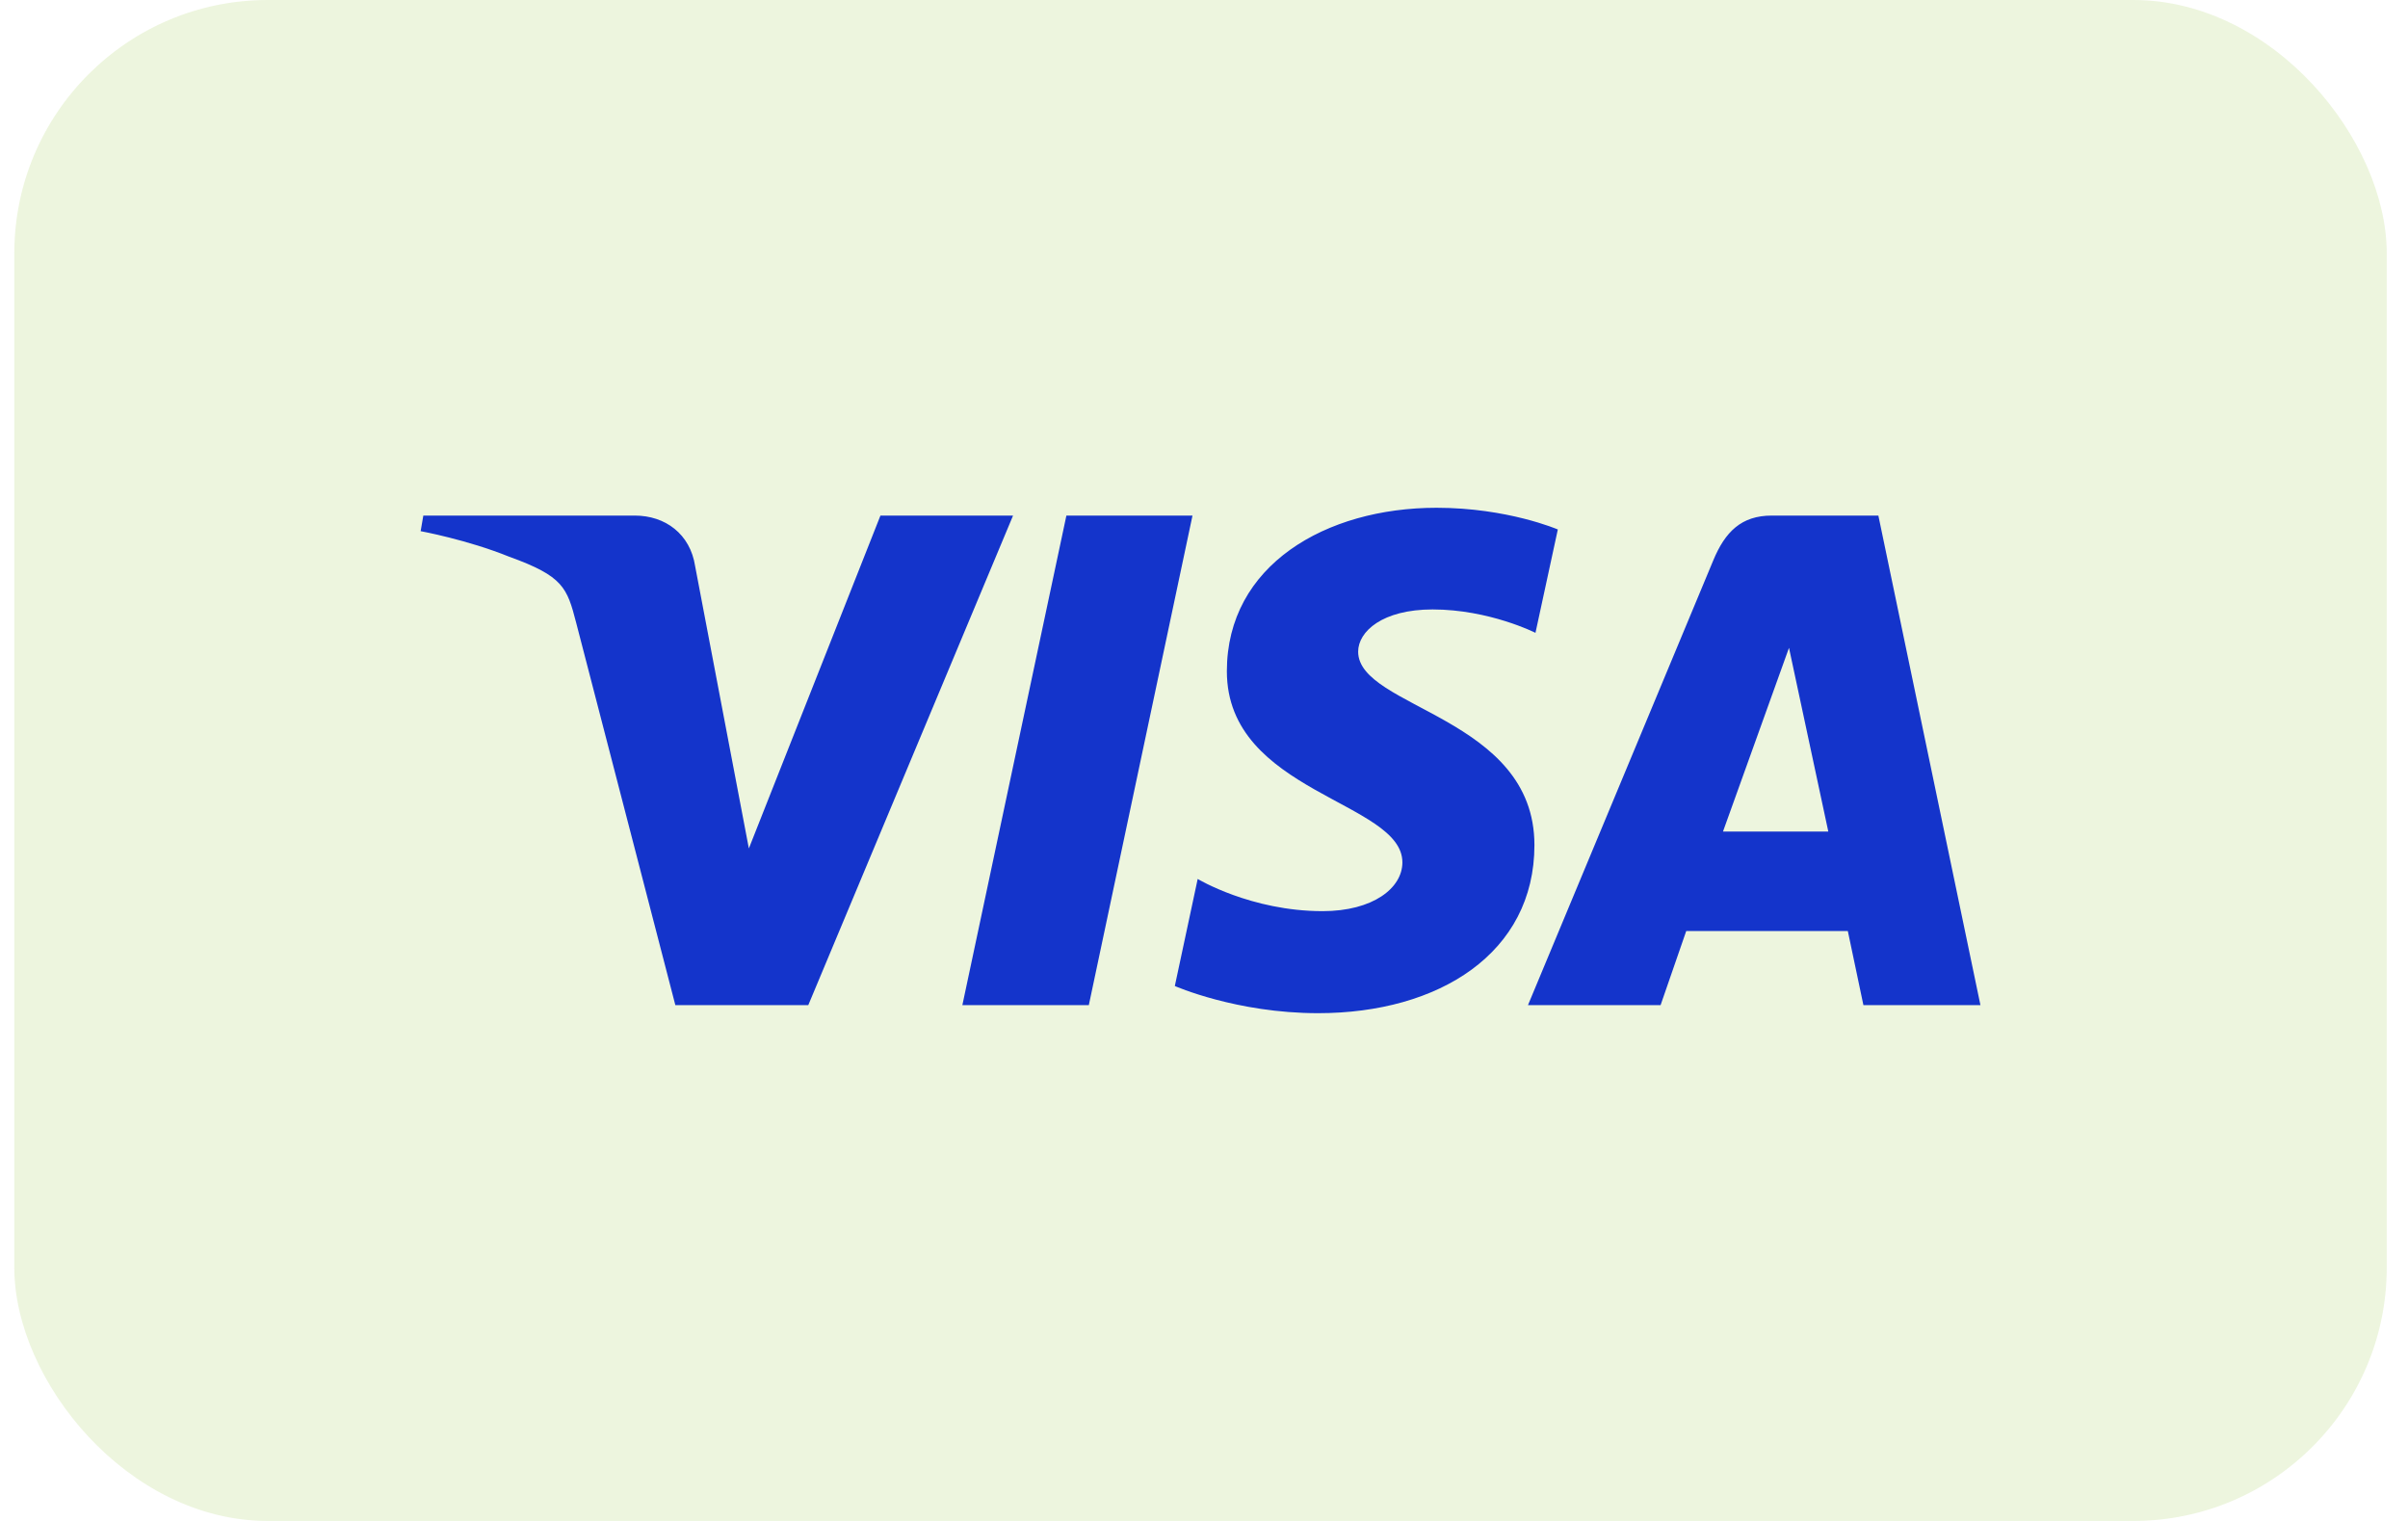 <svg width="95" height="60" viewBox="0 0 95 60" fill="none" xmlns="http://www.w3.org/2000/svg">
<rect x="0.564" width="93.598" height="60" rx="10" fill="#A0CC4B" fill-opacity="0.18"/>
<g clip-path="url(#clip0_775_223)">
<path d="M56.676 20.031C52.307 20.031 48.402 22.296 48.402 26.48C48.402 31.278 55.327 31.61 55.327 34.02C55.327 35.035 54.164 35.944 52.178 35.944C49.358 35.944 47.251 34.674 47.251 34.674L46.349 38.897C46.349 38.897 48.776 39.969 52 39.969C56.777 39.969 60.536 37.593 60.536 33.337C60.536 28.267 53.582 27.945 53.582 25.708C53.582 24.913 54.537 24.042 56.518 24.042C58.753 24.042 60.577 24.965 60.577 24.965L61.459 20.887C61.459 20.887 59.475 20.031 56.676 20.031V20.031ZM16.701 20.339L16.595 20.954C16.595 20.954 18.433 21.291 20.089 21.962C22.221 22.731 22.372 23.179 22.732 24.571L26.644 39.652H31.888L39.967 20.339H34.735L29.544 33.47L27.425 22.339C27.231 21.065 26.247 20.339 25.042 20.339H16.701V20.339ZM42.071 20.339L37.967 39.652H42.956L47.046 20.339H42.071V20.339ZM69.899 20.339C68.696 20.339 68.058 20.983 67.591 22.108L60.281 39.652H65.513L66.525 36.728H72.9L73.515 39.652H78.132L74.105 20.339H69.899V20.339ZM70.579 25.556L72.13 32.804H67.975L70.579 25.556V25.556Z" fill="#1434CB"/>
</g>
<defs>
<clipPath id="clip0_775_223">
<rect width="61.598" height="20" fill="white" transform="translate(16.564 20)"/>
</clipPath>
</defs>
</svg>
